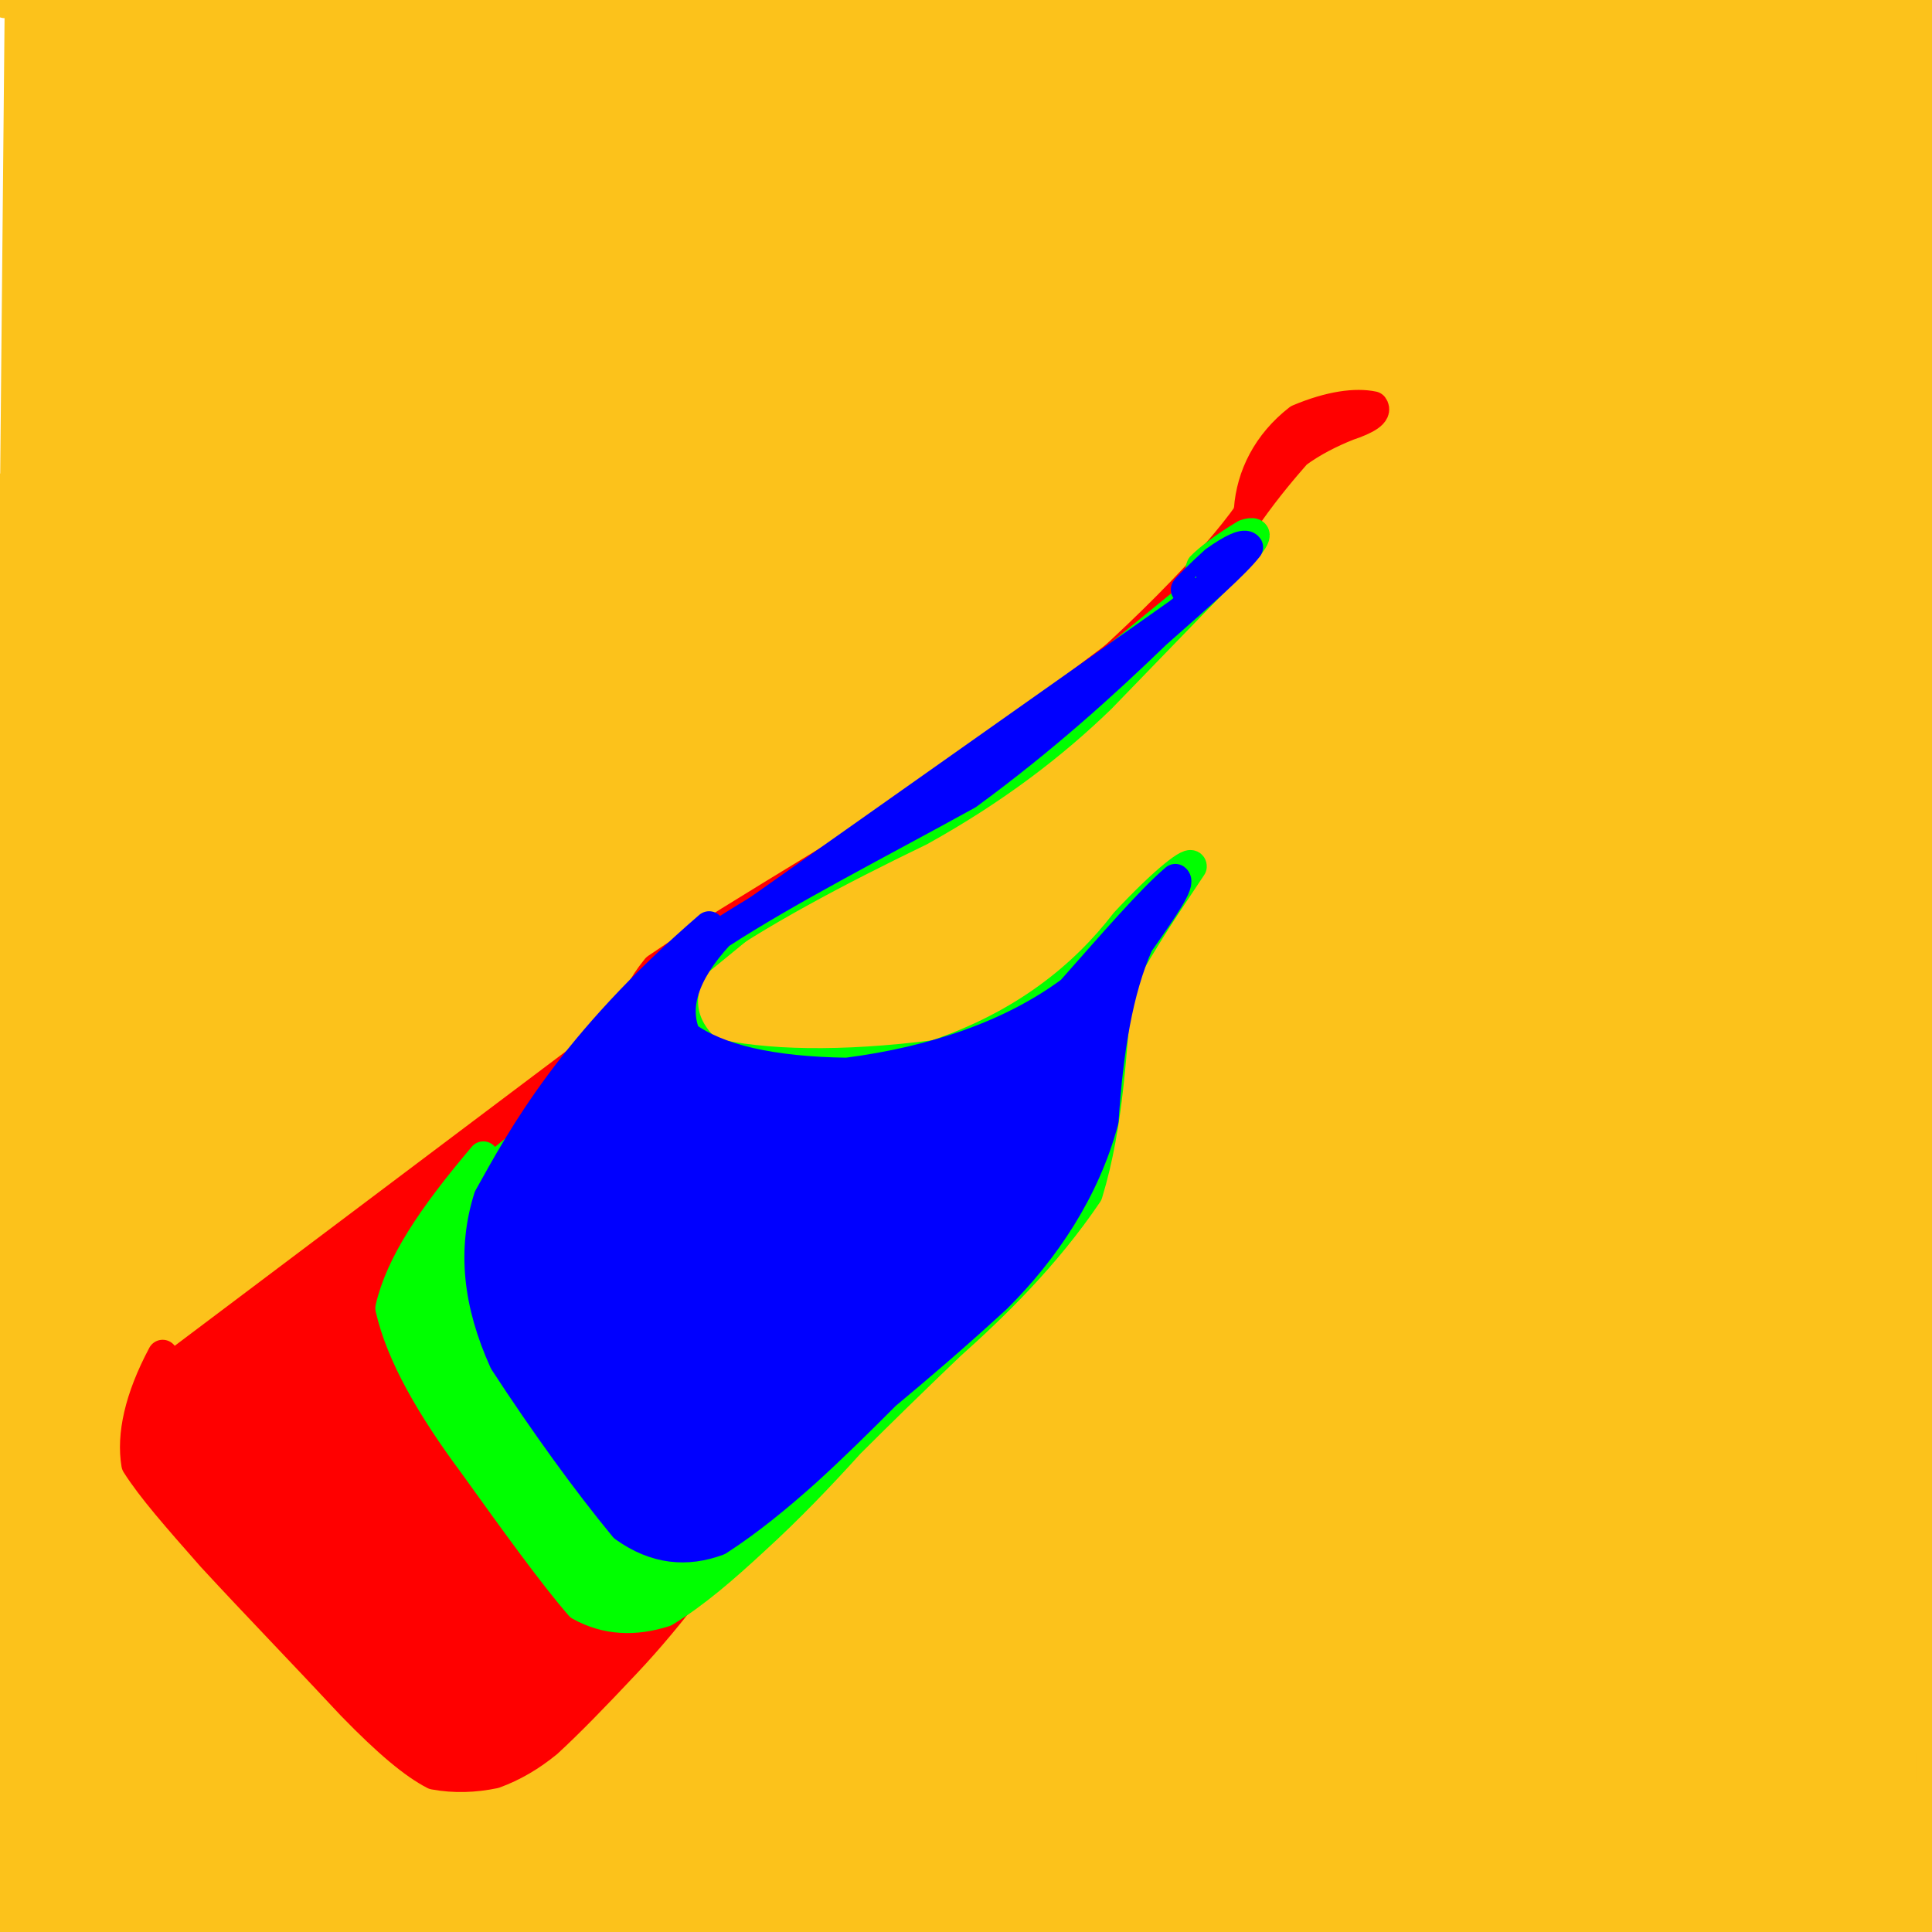 <?xml version="1.0" ?>
<svg xmlns="http://www.w3.org/2000/svg" version="1.1" width="128" height="128">
  <defs/>
  <g>
    <path d="M 0.312 0.201 C 0.313 0.201 0.312 0.201 0.312 0.194 C 0.323 0.175 0.377 0.135 0.583 0.084 C 1.33 0.042 4.037 0.019 13.109 0.01 C 37.1 0.006 74.362 0.004 104.673 0.003 C 119.18 0.003 124.58 0.004 126.571 0.005 C 127.339 0.006 127.656 0.009 127.8 0.014 C 127.873 0.022 127.913 0.039 127.94 0.081 C 127.957 0.185 127.966 0.46 127.972 1.241 C 127.978 3.702 127.98 11.753 127.98 33.511 C 127.98 73.035 127.977 107.437 127.971 122 C 127.963 126.26 127.95 127.459 127.926 127.812 C 127.88 127.929 127.788 127.97 127.605 127.986 C 127.193 127.993 126.131 127.996 123.19 127.998 C 115.074 127.999 94.672 127.999 59.51 127.999 C 26.758 127.999 9.669 127.999 3.356 127.999 C 1.257 127.999 0.534 127.998 0.252 127.997 C 0.123 127.994 0.063 127.988 0.034 127.973 C 0.019 127.935 0.011 127.834 0.007 127.552 C 0.005 126.764 0.004 124.544 0.003 118.201 C 0.003 101.635 0.004 67.905 0.005 32.37" stroke-width="2.0" fill="rgb(252, 194, 27)" opacity="1.0" stroke="rgb(252, 194, 27)" stroke-opacity="1.0" stroke-linecap="round" stroke-linejoin="round"/>
    <path d="M 80.869 36.998 C 80.869 36.989 80.906 36.982 81.12 36.853 C 81.676 36.419 82.353 35.403 82.749 33.751 C 82.908 31.537 83.972 29.386 86.035 27.781 C 88.137 26.894 89.833 26.685 90.97 26.924 C 91.285 27.35 90.512 27.796 89.298 28.199 C 88.142 28.661 86.946 29.259 85.899 30.034 C 85.064 30.992 84.01 32.208 82.713 34.036 C 80.51 37.149 75.622 42.316 67.703 48.906 C 58.066 55.344 49.165 60.288 43.5 64.16 C 41.557 66.578 41.904 67.546 43.913 68.37 C 46.749 69.975 49.542 72.994 52.248 77.278 C 54.174 82.816 54.023 89.655 51.313 96.71 C 47.841 102.607 44.443 107.026 41.493 110.152 C 39.325 112.464 37.636 114.19 36.264 115.451 C 35.135 116.374 33.989 117.041 32.75 117.492 C 31.452 117.761 30.108 117.817 28.766 117.568 C 27.433 116.881 25.72 115.463 23.301 112.973 C 20.311 109.757 17.01 106.356 14.044 103.141 C 11.714 100.493 10.06 98.621 9.038 97.007 C 8.72 95.096 9.232 92.662 10.776 89.764" stroke-width="2.0" fill="rgb(255, 0, 0)" opacity="1.0" stroke="rgb(255, 0, 0)" stroke-opacity="1.0" stroke-linecap="round" stroke-linejoin="round"/>
    <path d="M 79.531 37.729 C 79.528 37.729 79.533 37.7 79.596 37.54 C 80.043 37.077 81.084 36.256 82.507 35.407 C 83.572 35.074 83.285 35.732 81.406 37.527 C 78.828 40.147 75.972 43.13 72.924 46.264 C 69.776 49.314 65.933 52.281 60.948 55.049 C 55.356 57.75 50.1 60.537 46.273 63.27 C 44.666 65.834 44.985 67.968 46.972 69.724 C 50.634 70.6 55.769 70.69 61.968 69.906 C 67.824 67.925 71.809 64.686 74.549 61.126 C 77.209 58.276 78.984 56.929 78.951 57.412 C 77.735 59.268 75.793 62.014 74.035 65.303 C 73.61 69.425 73.499 74.346 72.057 79.076 C 69.278 83.189 65.901 86.481 62.915 89.149 C 60.514 91.443 58.343 93.565 56.282 95.621 C 54.339 97.769 52.234 99.974 49.96 102.045 C 47.93 103.921 46.037 105.569 44.038 106.783 C 42.055 107.419 40.183 107.347 38.43 106.378 C 36.644 104.319 34.216 100.963 31.394 97.03 C 28.574 93.242 26.562 89.757 25.866 86.668 C 26.534 83.771 28.601 80.661 32.022 76.618" stroke-width="2.0" fill="rgb(0, 255, 0)" opacity="1.0" stroke="rgb(0, 255, 0)" stroke-opacity="1.0" stroke-linecap="round" stroke-linejoin="round"/>
    <path d="M 78.572 39.061 C 78.568 39.058 78.582 39.048 78.641 38.969 C 78.897 38.694 79.511 38.068 80.485 37.18 C 81.624 36.366 82.473 35.961 82.682 36.254 C 81.863 37.314 79.677 39.262 76.595 41.976 C 73.204 45.25 69.191 48.911 64.106 52.637 C 58.2 55.9 52.249 58.915 47.66 61.901 C 45.221 64.537 44.629 66.772 45.432 68.636 C 47.549 70.177 51.078 71.007 56.108 71.076 C 61.904 70.329 67.065 68.558 70.962 65.664 C 73.887 62.363 76.216 59.656 77.869 58.238 C 78.225 58.504 77.121 60.104 75.421 62.529 C 74.059 65.61 73.42 69.564 73.111 74.235 C 71.902 78.805 69.221 82.82 66.006 86.011 C 63.254 88.536 60.821 90.613 58.674 92.399 C 56.915 94.163 55.17 95.89 53.346 97.542 C 51.529 99.168 49.599 100.756 47.579 102.062 C 45.505 102.834 43.44 102.663 41.359 101.171 C 38.879 98.169 36.046 94.243 33.41 90.201 C 31.669 86.349 31.287 82.811 32.383 79.342 C 34.6 75.366 37.868 69.245 46.981 61.372" stroke-width="2.0" fill="rgb(0, 0, 255)" opacity="1.0" stroke="rgb(0, 0, 255)" stroke-opacity="1.0" stroke-linecap="round" stroke-linejoin="round"/>
  </g>
</svg>
